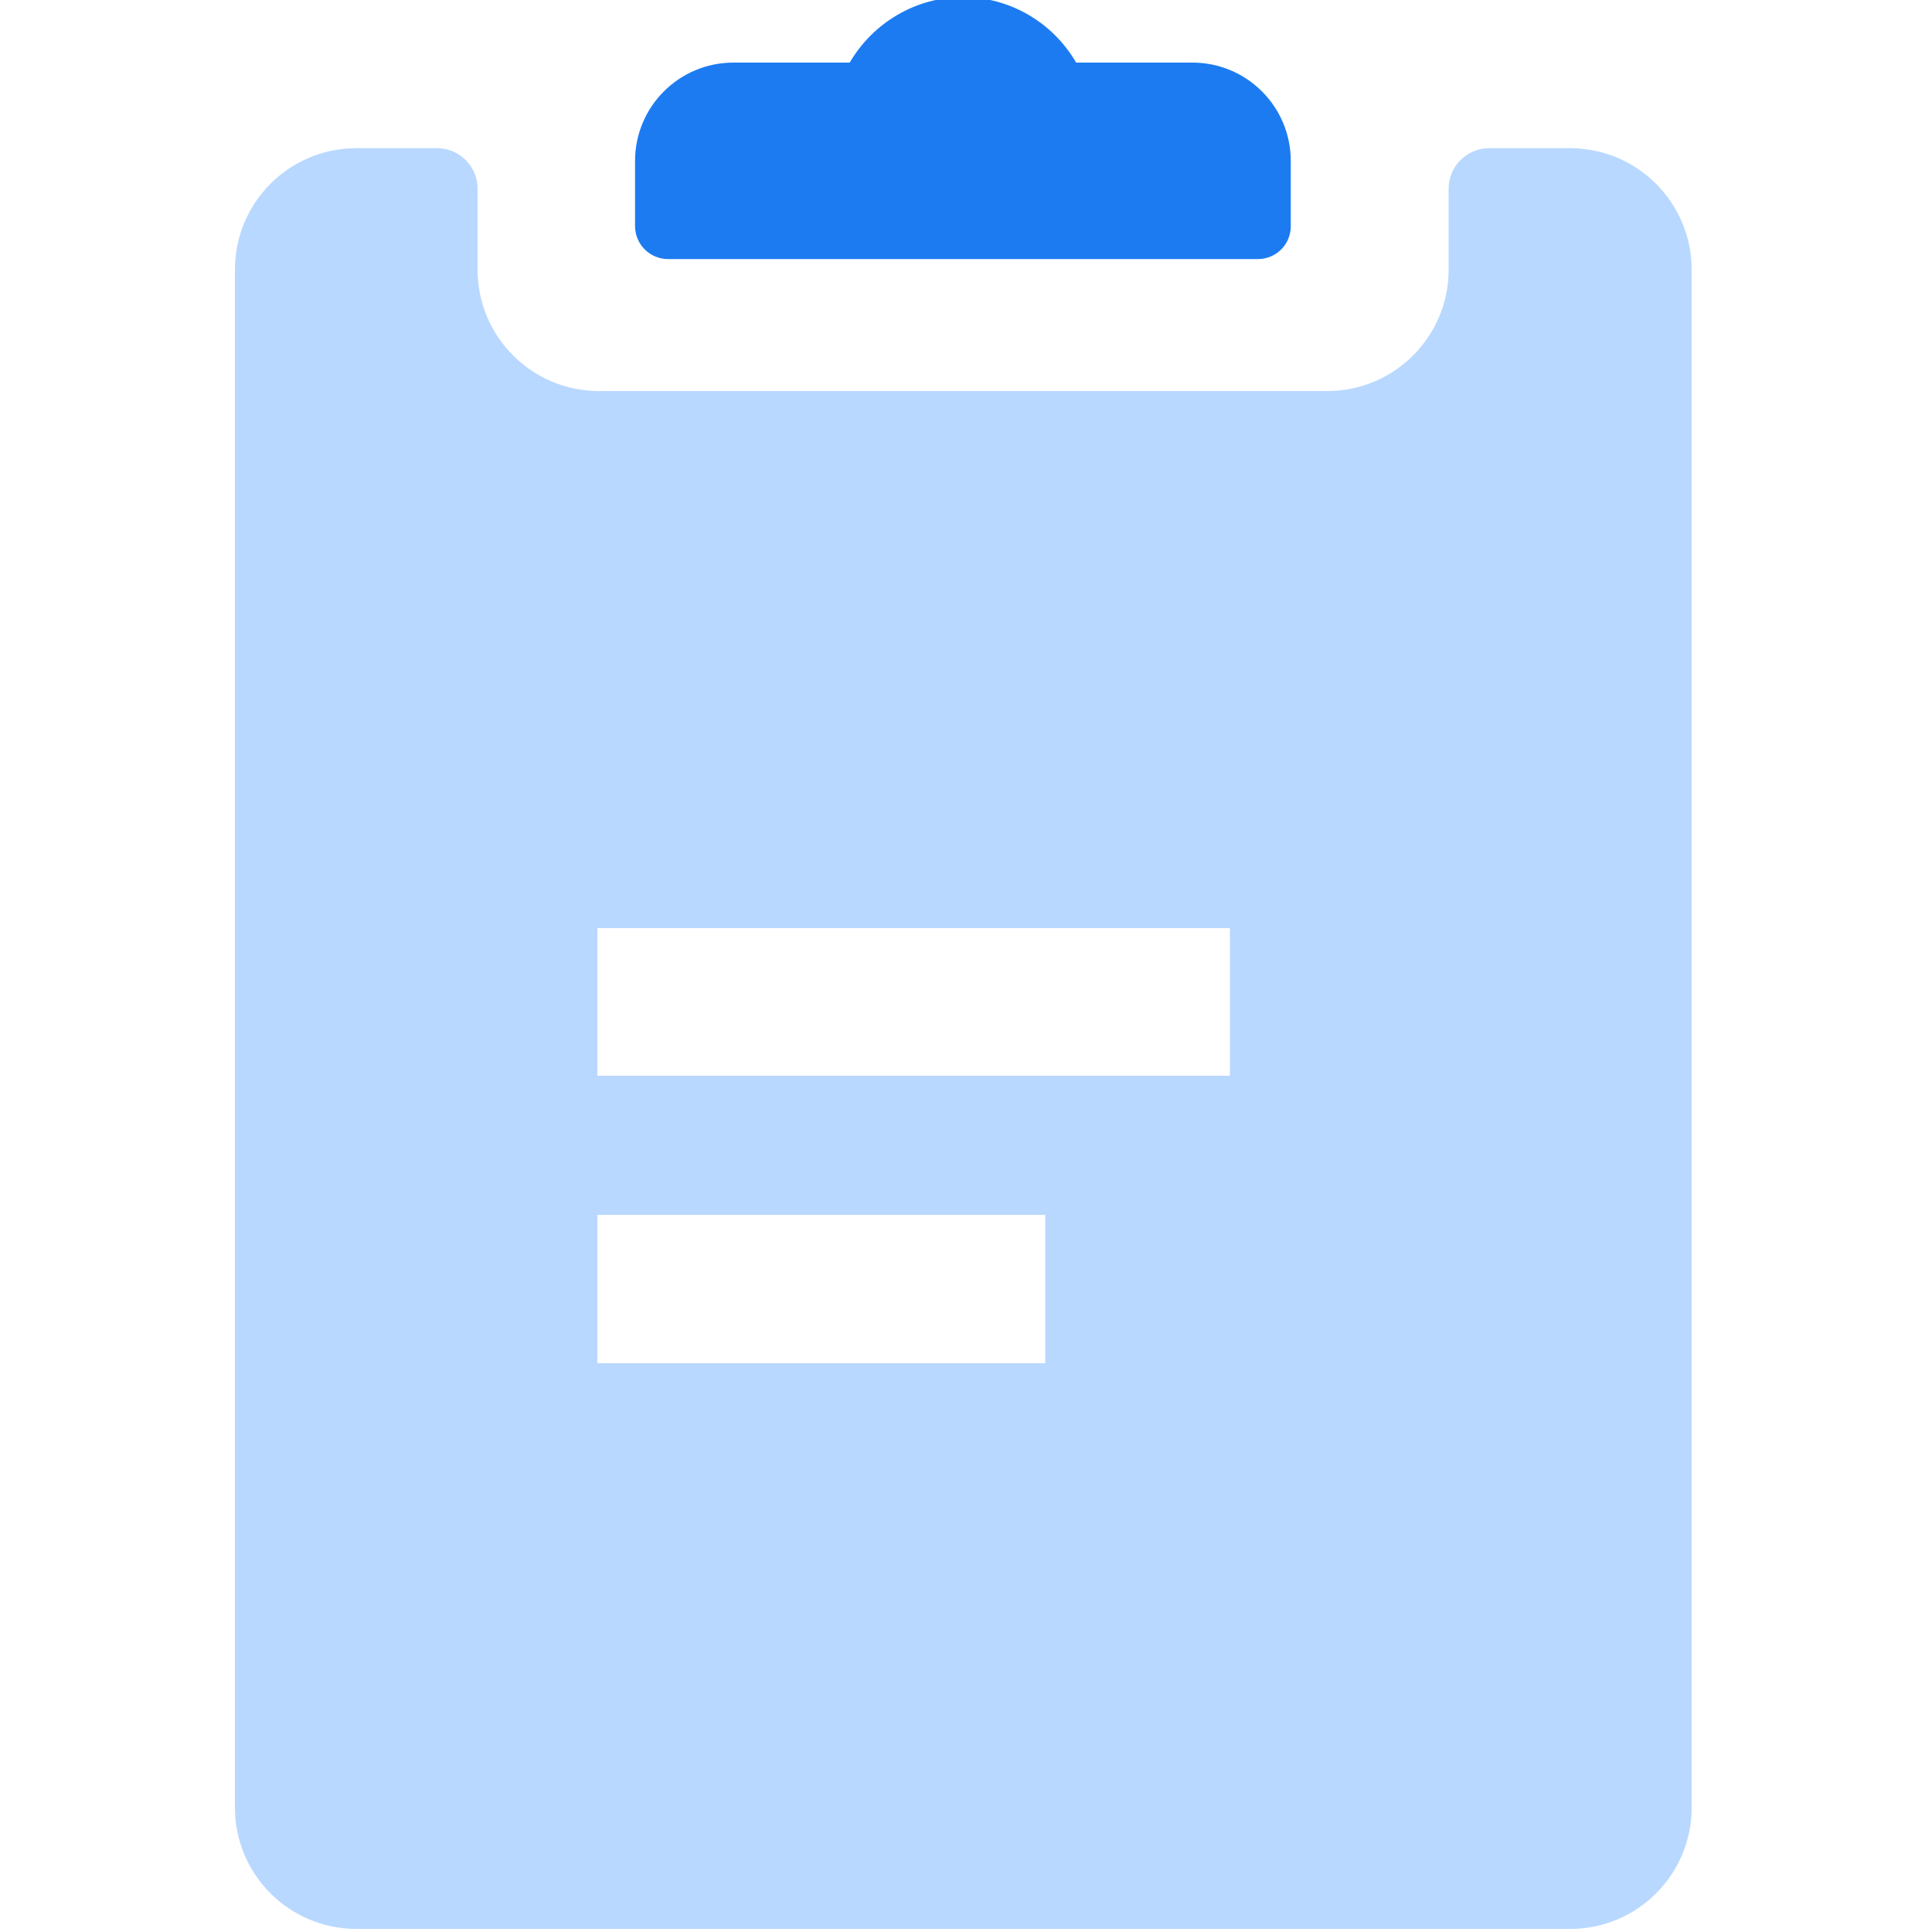 <?xml version="1.0" encoding="utf-8"?>
<!-- Generator: Adobe Illustrator 23.0.1, SVG Export Plug-In . SVG Version: 6.00 Build 0)  -->
<svg version="1.1" id="Ebene_1" xmlns="http://www.w3.org/2000/svg" xmlns:xlink="http://www.w3.org/1999/xlink" x="0px" y="0px"
	 viewBox="0 0 1000 1000" style="enable-background:new 0 0 1000 1000;" xml:space="preserve">
<style type="text/css">
	.st0{fill:#1C7BF1;}
	.st1{fill:#B9D8FF;}
</style>
<g>
	<path class="st0" d="M345.8,134.1L345.8,134.1h305.3h0c9.4,0,17-7.6,17-17V83.3c0-28.1-22.8-50.9-50.9-50.9h0h-60.2
		c-12-20.7-34.2-33.9-58.6-33.9l0,0l0,0c-24.3,0-46.5,13.2-58.6,33.9h-60.2h0c-28.1,0-50.9,22.8-50.9,50.9v33.9
		C328.8,126.6,336.5,134.1,345.8,134.1z"/>
	<path class="st1" d="M812.7,76.7L812.7,76.7h-41.9h0c-11.6,0-21,9.4-21,21v41.9c0,34.7-28.2,62.8-62.8,62.8H310
		c-34.7,0-62.8-28.2-62.8-62.8V97.7c0-11.6-9.4-21-21-21h0h-41.8h0c-34.7,0-62.8,28.2-62.8,62.8v347.5v448.6
		c0,34.7,28.2,62.8,62.8,62.8h246.1h0.8h134.5c0.3,0,0.6,0,0.9,0h246.1c34.7,0,62.8-28.2,62.8-62.8V487.1V139.6
		C875.6,104.9,847.4,76.7,812.7,76.7z M541,705.6H309.2v-76.8H541L541,705.6L541,705.6z M636.6,513.2v43.6H309.2v-76.4h327.4V513.2z
		"/>
</g>
</svg>
